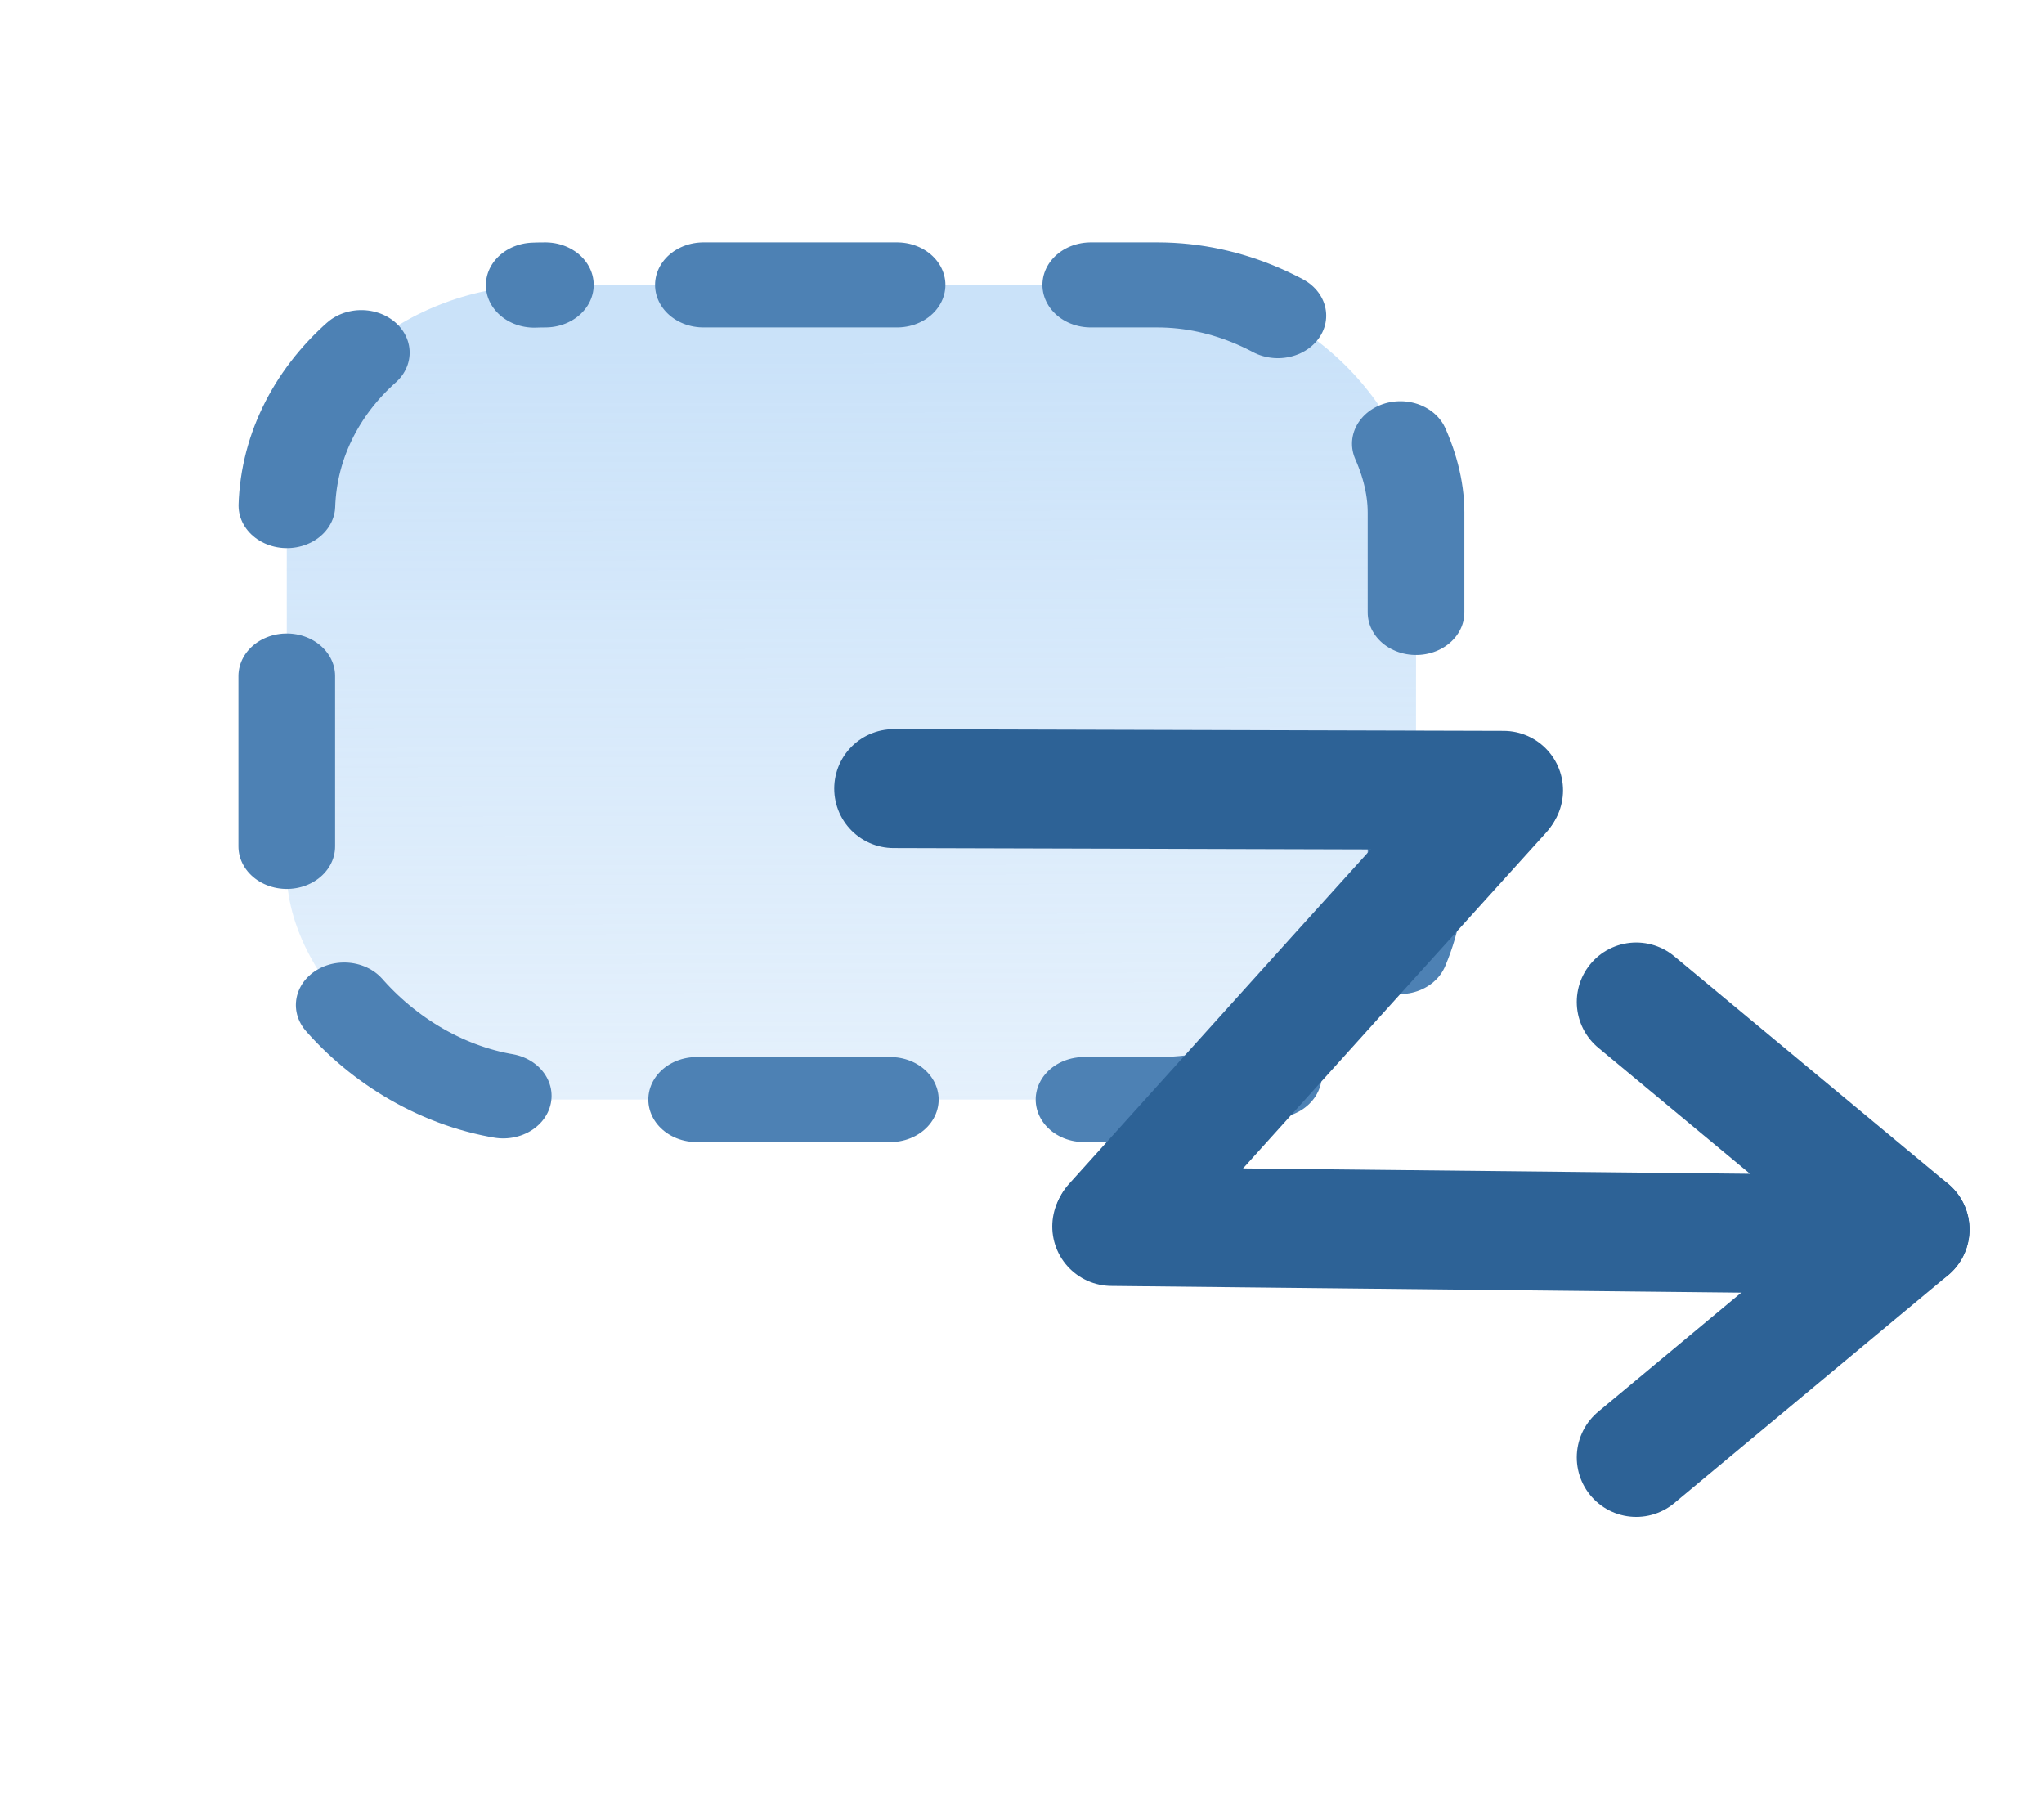 <?xml version="1.0" encoding="UTF-8" standalone="no"?>
<svg
   width="18"
   height="16"
   viewBox="0 0 4.762 4.233"
   version="1.1"
   id="svg8"
   inkscape:version="1.3 (0e150ed, 2023-07-21)"
   sodipodi:docname="InterruptibleActivityRegion.svg"
   xml:space="preserve"
   xmlns:inkscape="http://www.inkscape.org/namespaces/inkscape"
   xmlns:sodipodi="http://sodipodi.sourceforge.net/DTD/sodipodi-0.dtd"
   xmlns:xlink="http://www.w3.org/1999/xlink"
   xmlns="http://www.w3.org/2000/svg"
   xmlns:svg="http://www.w3.org/2000/svg"
   xmlns:rdf="http://www.w3.org/1999/02/22-rdf-syntax-ns#"
   xmlns:cc="http://creativecommons.org/ns#"
   xmlns:dc="http://purl.org/dc/elements/1.1/"><defs
     id="defs2"><linearGradient
       id="linearGradient2"
       inkscape:collect="always"><stop
         style="stop-color:#cae2f9;stop-opacity:1;"
         offset="0"
         id="stop2" /><stop
         style="stop-color:#fdfeff;stop-opacity:0;"
         offset="1"
         id="stop3" /></linearGradient><linearGradient
       inkscape:collect="always"
       id="linearGradient872"><stop
         style="stop-color:#cae2f9;stop-opacity:1;"
         offset="0"
         id="stop868" /><stop
         style="stop-color:#fdfeff;stop-opacity:1"
         offset="1"
         id="stop870" /></linearGradient><linearGradient
       id="linearGradient5591-4"><stop
         style="stop-color:#e0e566;stop-opacity:1;"
         offset="0"
         id="stop5593-0" /><stop
         style="stop-color:#82c448;stop-opacity:1;"
         offset="1"
         id="stop5595-5" /></linearGradient><linearGradient
       id="linearGradient5583-2"><stop
         style="stop-color:#426e4a;stop-opacity:1;"
         offset="0"
         id="stop5585-3" /><stop
         style="stop-color:#669f71;stop-opacity:1;"
         offset="1"
         id="stop5587-3" /></linearGradient><linearGradient
       inkscape:collect="always"
       xlink:href="#linearGradient872"
       id="linearGradient865"
       x1="-47.667"
       y1="112.973"
       x2="-163.76"
       y2="34.596"
       gradientUnits="userSpaceOnUse"
       gradientTransform="matrix(0.01,0,0,0.011,-1.544,1.806)" /><linearGradient
       inkscape:collect="always"
       xlink:href="#linearGradient2"
       id="linearGradient3"
       x1="-1.49"
       y1="2.14"
       x2="-1.474"
       y2="10.141"
       gradientUnits="userSpaceOnUse" /></defs><sodipodi:namedview
     id="base"
     pagecolor="#ffffff"
     bordercolor="#666666"
     borderopacity="1.0"
     inkscape:pageopacity="0"
     inkscape:pageshadow="2"
     inkscape:zoom="22.789713"
     inkscape:cx="-1.9745751"
     inkscape:cy="44.274362"
     inkscape:document-units="mm"
     inkscape:current-layer="g882"
     inkscape:document-rotation="0"
     showgrid="false"
     inkscape:pagecheckerboard="false"
     inkscape:window-width="2560"
     inkscape:window-height="1387"
     inkscape:window-x="0"
     inkscape:window-y="25"
     inkscape:window-maximized="0"
     units="px"
     inkscape:showpageshadow="2"
     inkscape:deskcolor="#d1d1d1" /><g
     id="g21"><g
       id="g882"><rect
         style="fill:#4b7eb0;fill-opacity:0;stroke:none;stroke-width:0.076;stroke-miterlimit:4;stroke-dasharray:none;stroke-opacity:0.827"
         id="rect840"
         width="2.277"
         height="1.552"
         x="1.231"
         y="1.429" /><g
         id="g882-2"
         transform="matrix(0.831,0,0,0.731,3.186,-0.753)"
         style="stroke-width:1.282;fill:url(#linearGradient3);fill-opacity:1"><rect
           style="fill:url(#linearGradient3);stroke:#4d81b4;stroke-width:0.271;stroke-linecap:round;stroke-miterlimit:4;stroke-dasharray:0.543, 0.543;stroke-dashoffset:0.643;stroke-opacity:1;fill-opacity:1"
           id="rect852"
           width="3.166"
           height="2.596"
           x="-3.03"
           y="1.938"
           ry="0.725" /></g><g
         id="g913"
         style="stroke:#2d6296;stroke-opacity:1"
         transform="translate(-2.699,-0.188)"><path
           style="fill:none;stroke:#2d6296;stroke-width:0.277;stroke-linecap:round;stroke-linejoin:miter;stroke-miterlimit:3.9;stroke-dasharray:none;stroke-dashoffset:0.416;stroke-opacity:1"
           d="M 6.984,3.063 5.289,3.045"
           id="path891-1"
           sodipodi:nodetypes="cc" /><path
           style="fill:none;stroke:#2d6296;stroke-width:0.277;stroke-linecap:round;stroke-linejoin:miter;stroke-miterlimit:3.9;stroke-dasharray:none;stroke-dashoffset:0.416;stroke-opacity:1"
           d="M 6.198,2.035 5.814,2.46 5.292,3.039"
           id="path891-1-8"
           sodipodi:nodetypes="ccc" /><path
           style="fill:none;stroke:#2d6296;stroke-width:0.277;stroke-linecap:round;stroke-linejoin:round;stroke-miterlimit:4;stroke-dasharray:none;stroke-opacity:1"
           d="M 7.149,3.052 6.511,2.522"
           id="path891-3-6-7-3"
           sodipodi:nodetypes="cc" /><path
           style="fill:none;stroke:#2d6296;stroke-width:0.277;stroke-linecap:round;stroke-linejoin:round;stroke-miterlimit:4;stroke-dasharray:none;stroke-opacity:1"
           d="M 7.149,3.052 6.511,3.583"
           id="path891-3-6-7-3-2"
           sodipodi:nodetypes="cc" /><path
           style="fill:none;stroke:#2d6296;stroke-width:0.277;stroke-linecap:round;stroke-linejoin:miter;stroke-miterlimit:3.9;stroke-dasharray:none;stroke-dashoffset:0.416;stroke-opacity:1"
           d="M 6.202,2.029 4.781,2.025"
           id="path891-1-0"
           sodipodi:nodetypes="cc" /></g></g></g></svg>
